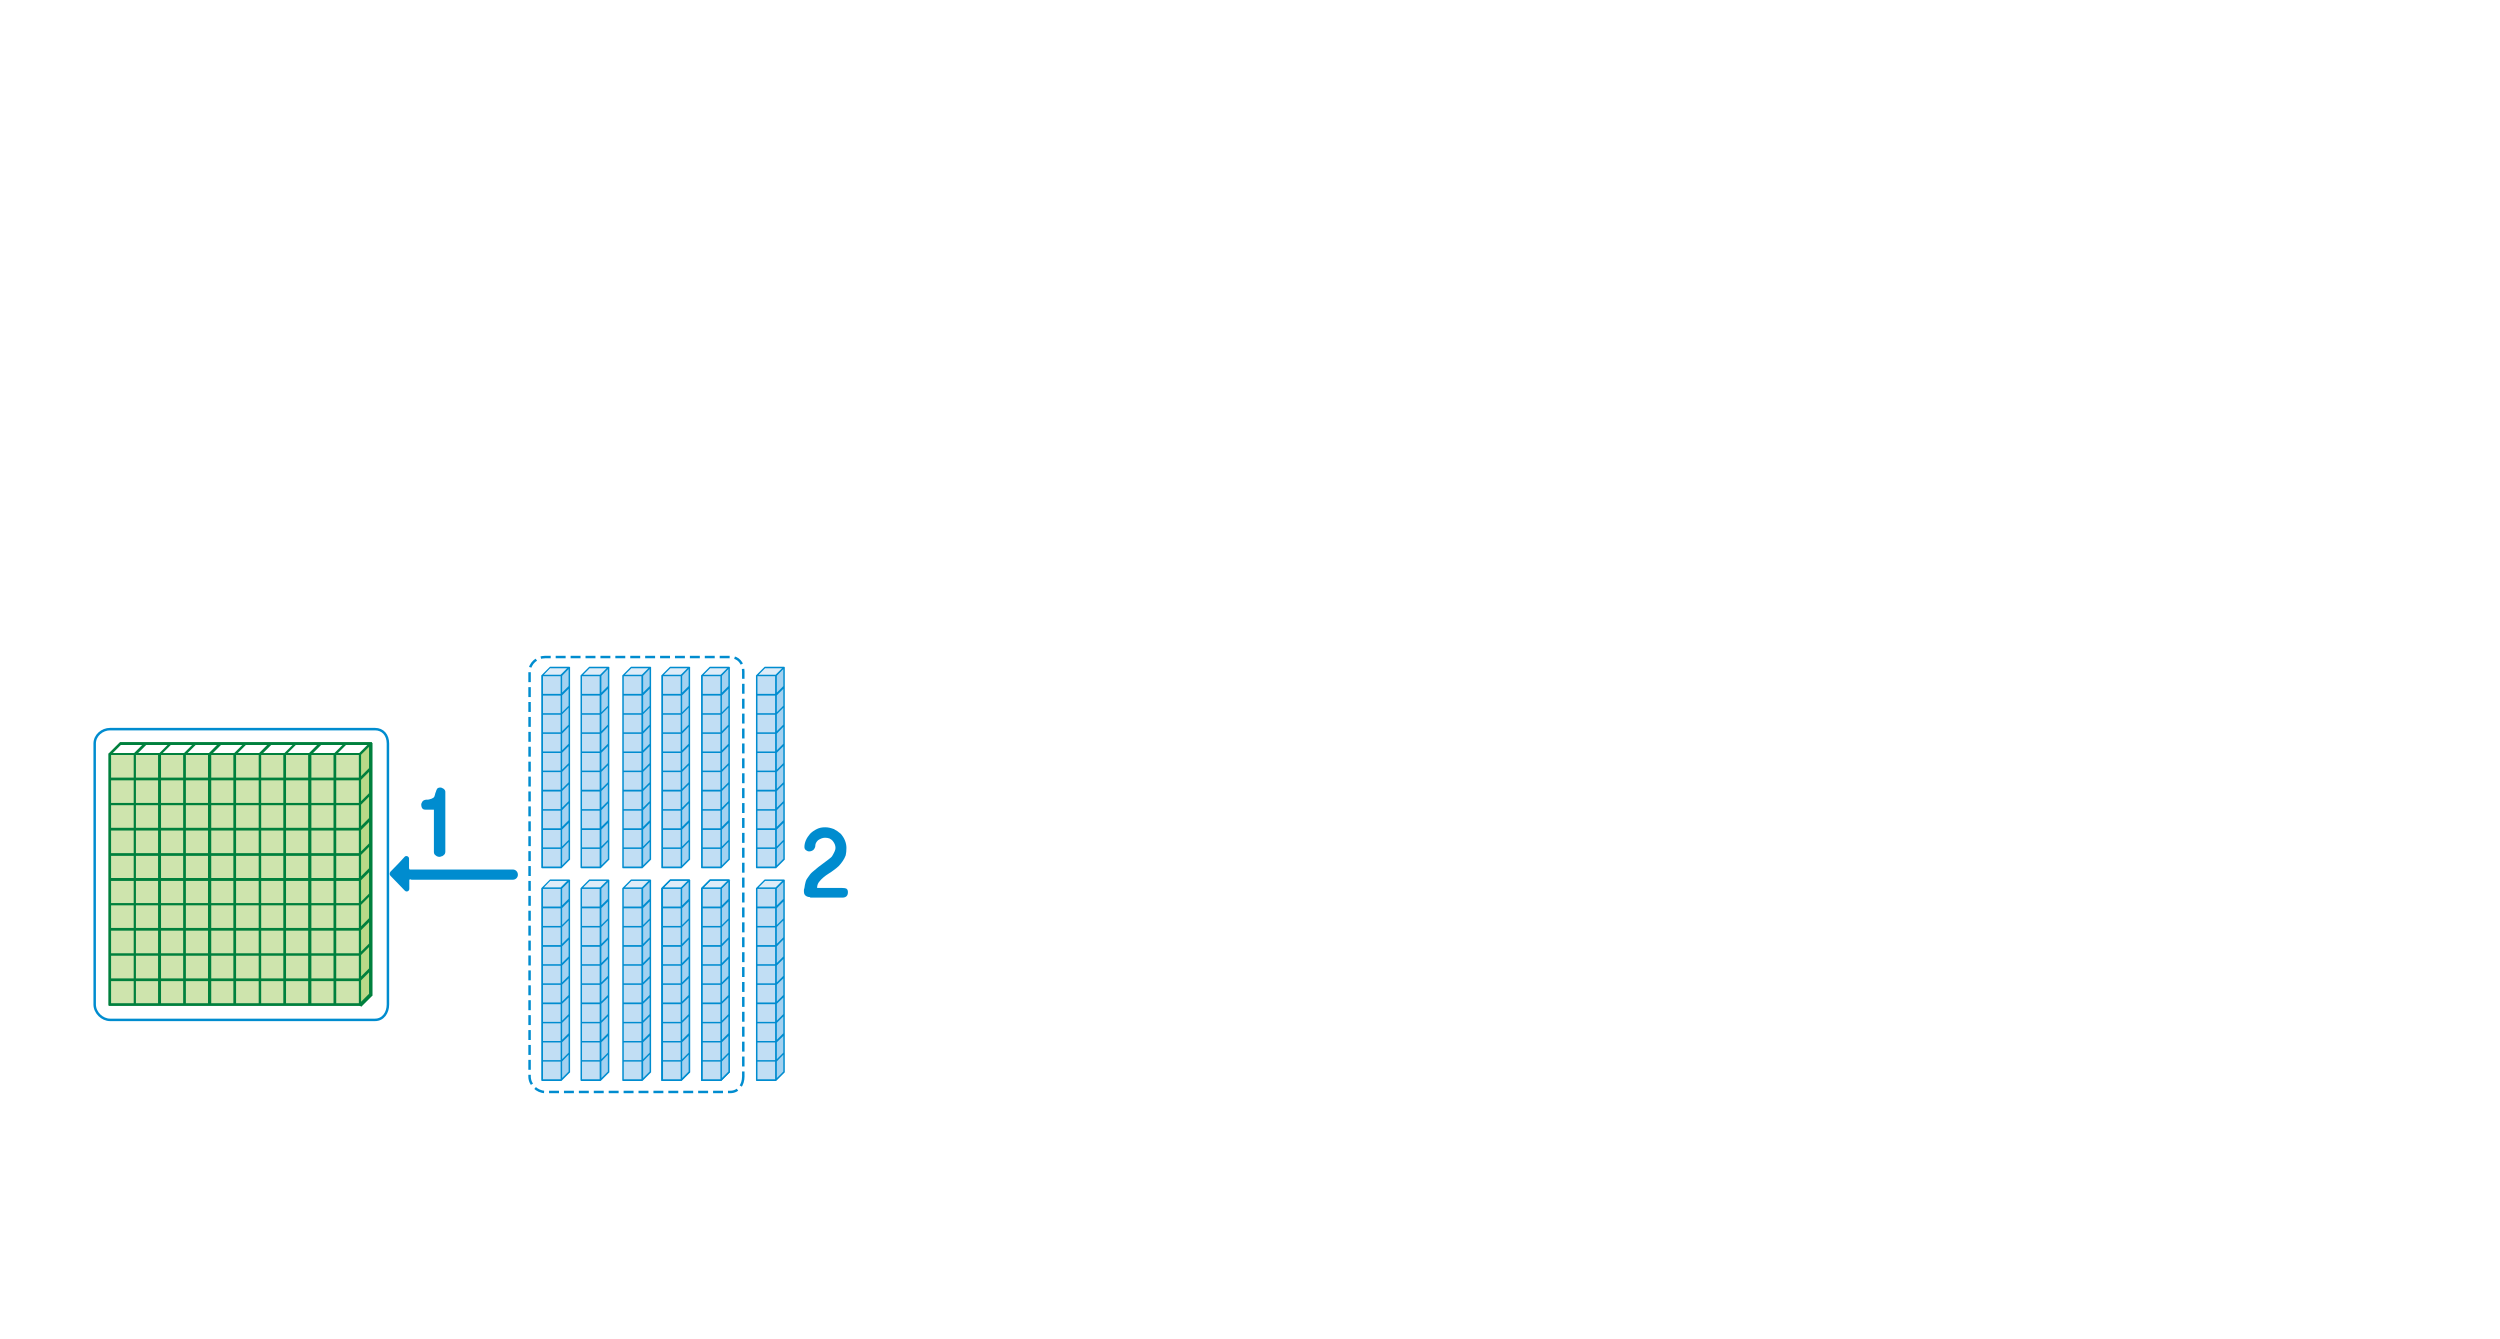<?xml version="1.0" encoding="utf-8"?>
<!-- Generator: Adobe Illustrator 23.0.0, SVG Export Plug-In . SVG Version: 6.00 Build 0)  -->
<svg version="1.1" id="Layer_1" xmlns="http://www.w3.org/2000/svg" xmlns:xlink="http://www.w3.org/1999/xlink" x="0px" y="0px"
	 width="1006px" height="539px" viewBox="0 0 1006 539" style="enable-background:new 0 0 1006 539;" xml:space="preserve">
<style type="text/css">
	.st0{fill:none;stroke:#008CCF;stroke-miterlimit:10;stroke-dasharray:4,2;}
	.st1{fill:none;stroke:#008CCF;stroke-miterlimit:10;}
	.st2{fill:#CEE4AD;}
	.st3{fill:#B9D988;}
	.st4{fill:#00803D;}
	.st5{fill:#008CCF;}
	.st6{fill:#C1DEF4;}
	.st7{fill:#A3D1F0;}
	.st8{fill:#DEECF8;}
</style>
<path class="st0" d="M299.1,433.2c0,3.3-1.9,6.2-5.2,6.2h-74.6c-3.2,0-6.2-2.9-6.2-6.2v-163c0-3.3,3-5.8,6.2-5.8h74.6
	c3.2,0,5.2,2.4,5.2,5.8V433.2z"/>
<path class="st1" d="M156.1,404.2c0,3.3-1.9,6.2-5.2,6.2H44.3c-3.2,0-6.2-2.9-6.2-6.2v-105c0-3.3,3-5.8,6.2-5.8h106.6
	c3.2,0,5.2,2.4,5.2,5.8V404.2z"/>
<g>
	<g>
		<rect x="44.1" y="303.5" class="st2" width="100.8" height="100.8"/>
	</g>
	<g>
		<polygon class="st3" points="144.7,404.3 149,400 149,299.2 144.7,303.5 		"/>
	</g>
	<g>
		<path class="st4" d="M144.7,404.8H44.1c-0.4,0-0.5-0.2-0.5-0.5V303.5l0,0c0-0.2,0-0.4,0.2-0.4l0,0l0,0l0,0l0,0l0,0l4.3-4.3
			c0.2-0.2,0.2-0.2,0.4-0.2h100.8h0.2l0,0l0,0c0,0,0.2,0,0.2,0.2l0,0l0,0l0,0l0,0l0,0l0,0l0,0l0,0l0,0l0,0l0,0l0,0l0,0
			c0,0,0,0.2,0.2,0.2l0,0l0,0v0.2l0,0l0,0l0,0l0,0l0,0l0,0v30.3l0,0v10.2l0,0v50.5l0,0v10.2c0,0.2,0,0.4-0.2,0.4l-4.3,4.3
			C145.1,404.8,144.9,404.8,144.7,404.8L144.7,404.8z M135.3,403.7h9.1v-8.9h-9.1V403.7z M125.3,403.7h8.9v-8.9h-8.9V403.7z
			 M115.1,403.7h8.9v-8.9h-8.9C115.1,394.8,115.1,403.7,115.1,403.7z M105.1,403.7h8.9v-8.9h-8.9V403.7z M95,403.7h9.1v-8.9H95
			V403.7z M85,403.7h8.9v-8.9H85V403.7z M74.8,403.7h8.9v-8.9h-8.9V403.7z M64.8,403.7h8.9v-8.9h-8.9V403.7z M54.7,403.7h8.9v-8.9
			h-8.9C54.7,394.8,54.7,403.7,54.7,403.7z M44.7,403.7h9.1v-8.9h-9.1C44.7,394.8,44.7,403.7,44.7,403.7z M145.3,394.5v8.6l3.2-3.2
			v-8.6L145.3,394.5z M135.3,393.7h9.1v-9.1h-9.1V393.7z M125.3,393.7h8.9v-9.1h-8.9V393.7z M115.1,393.7h8.9v-9.1h-8.9
			C115.1,384.6,115.1,393.7,115.1,393.7z M105.1,393.7h8.9v-9.1h-8.9V393.7z M95,393.7h9.1v-9.1H95V393.7z M85,393.7h8.9v-9.1H85
			V393.7z M74.8,393.7h8.9v-9.1h-8.9V393.7z M64.8,393.7h8.9v-9.1h-8.9V393.7z M54.7,393.7h8.9v-9.1h-8.9
			C54.7,384.6,54.7,393.7,54.7,393.7z M44.7,393.7h9.1v-9.1h-9.1C44.7,384.6,44.7,393.7,44.7,393.7z M145.3,384.3v8.6l3.2-3.2v-8.6
			L145.3,384.3z M135.3,383.6h9.1v-9.1h-9.1V383.6z M125.3,383.6h8.9v-9.1h-8.9V383.6z M115.1,383.6h8.9v-9.1h-8.9
			C115.1,374.5,115.1,383.6,115.1,383.6z M105.1,383.6h8.9v-9.1h-8.9V383.6z M95,383.6h9.1v-9.1H95V383.6z M85,383.6h8.9v-9.1H85
			V383.6z M74.8,383.6h8.9v-9.1h-8.9V383.6z M64.8,383.6h8.9v-9.1h-8.9V383.6z M54.7,383.6h8.9v-9.1h-8.9
			C54.7,374.5,54.7,383.6,54.7,383.6z M44.7,383.6h9.1v-9.1h-9.1C44.7,374.5,44.7,383.6,44.7,383.6z M145.3,374.3v8.6l3.2-3.2v-8.6
			L145.3,374.3z M135.3,373.4h9.1v-9.1h-9.1V373.4z M125.3,373.4h8.9v-9.1h-8.9V373.4z M115.1,373.4h8.9v-9.1h-8.9
			C115.1,364.3,115.1,373.4,115.1,373.4z M105.1,373.4h8.9v-9.1h-8.9V373.4z M95,373.4h9.1v-9.1H95V373.4z M85,373.4h8.9v-9.1H85
			V373.4z M74.8,373.4h8.9v-9.1h-8.9V373.4z M64.8,373.4h8.9v-9.1h-8.9V373.4z M54.7,373.4h8.9v-9.1h-8.9
			C54.7,364.3,54.7,373.4,54.7,373.4z M44.7,373.4h9.1v-9.1h-9.1C44.7,364.3,44.7,373.4,44.7,373.4z M145.3,364.1v8.6l3.2-3.2v-8.6
			L145.3,364.1z M135.3,363.4h9.1v-8.9h-9.1V363.4z M125.3,363.4h8.9v-8.9h-8.9V363.4z M115.1,363.4h8.9v-8.9h-8.9
			C115.1,354.5,115.1,363.4,115.1,363.4z M105.1,363.4h8.9v-8.9h-8.9V363.4z M95,363.4h9.1v-8.9H95V363.4z M85,363.4h8.9v-8.9H85
			V363.4z M74.8,363.4h8.9v-8.9h-8.9V363.4z M64.8,363.4h8.9v-8.9h-8.9V363.4z M54.7,363.4h8.9v-8.9h-8.9
			C54.7,354.5,54.7,363.4,54.7,363.4z M44.7,363.4h9.1v-8.9h-9.1C44.7,354.5,44.7,363.4,44.7,363.4z M145.3,354.2v8.6l3.2-3.2V351
			L145.3,354.2z M135.3,353.3h9.1v-8.9h-9.1V353.3z M125.3,353.3h8.9v-8.9h-8.9V353.3z M115.1,353.3h8.9v-8.9h-8.9
			C115.1,344.4,115.1,353.3,115.1,353.3z M105.1,353.3h8.9v-8.9h-8.9V353.3z M95,353.3h9.1v-8.9H95V353.3z M85,353.3h8.9v-8.9H85
			V353.3z M74.8,353.3h8.9v-8.9h-8.9V353.3z M64.8,353.3h8.9v-8.9h-8.9V353.3z M54.7,353.3h8.9v-8.9h-8.9
			C54.7,344.4,54.7,353.3,54.7,353.3z M44.7,353.3h9.1v-8.9h-9.1C44.7,344.4,44.7,353.3,44.7,353.3z M145.3,344v8.6l3.2-3.2v-8.6
			L145.3,344z M135.3,343.3h9.1v-9.1h-9.1V343.3z M125.3,343.3h8.9v-9.1h-8.9V343.3z M115.1,343.3h8.9v-9.1h-8.9
			C115.1,334.2,115.1,343.3,115.1,343.3z M105.1,343.3h8.9v-9.1h-8.9V343.3z M95,343.3h9.1v-9.1H95V343.3z M85,343.3h8.9v-9.1H85
			V343.3z M74.8,343.3h8.9v-9.1h-8.9V343.3z M64.8,343.3h8.9v-9.1h-8.9V343.3z M54.7,343.3h8.9v-9.1h-8.9
			C54.7,334.2,54.7,343.3,54.7,343.3z M44.7,343.3h9.1v-9.1h-9.1C44.7,334.2,44.7,343.3,44.7,343.3z M145.3,334v8.6l3.2-3.2v-8.6
			L145.3,334z M135.3,333.1h9.1V324h-9.1V333.1z M125.3,333.1h8.9V324h-8.9V333.1z M115.1,333.1h8.9V324h-8.9
			C115.1,324,115.1,333.1,115.1,333.1z M105.1,333.1h8.9V324h-8.9V333.1z M95,333.1h9.1V324H95V333.1z M85,333.1h8.9V324H85V333.1z
			 M74.8,333.1h8.9V324h-8.9V333.1z M64.8,333.1h8.9V324h-8.9V333.1z M54.7,333.1h8.9V324h-8.9C54.7,324,54.7,333.1,54.7,333.1z
			 M44.7,333.1h9.1V324h-9.1C44.7,324,44.7,333.1,44.7,333.1z M145.3,323.8v8.6l3.2-3.2v-8.6L145.3,323.8z M135.3,323.1h9.1V314
			h-9.1V323.1z M125.3,323.1h8.9V314h-8.9V323.1z M115.1,323.1h8.9V314h-8.9C115.1,314,115.1,323.1,115.1,323.1z M105.1,323.1h8.9
			V314h-8.9V323.1z M95,323.1h9.1V314H95V323.1z M85,323.1h8.9V314H85V323.1z M74.8,323.1h8.9V314h-8.9V323.1z M64.8,323.1h8.9V314
			h-8.9V323.1z M54.7,323.1h8.9V314h-8.9C54.7,314,54.7,323.1,54.7,323.1z M44.7,323.1h9.1V314h-9.1C44.7,314,44.7,323.1,44.7,323.1
			z M145.3,313.8v8.6l3.2-3.2v-8.6L145.3,313.8z M135.3,312.9h9.1v-9.1h-9.1V312.9z M125.3,312.9h8.9v-9.1h-8.9V312.9z M115.1,312.9
			h8.9v-9.1h-8.9C115.1,303.8,115.1,312.9,115.1,312.9z M105.1,312.9h8.9v-9.1h-8.9V312.9z M95,312.9h9.1v-9.1H95V312.9z M85,312.9
			h8.9v-9.1H85V312.9z M74.8,312.9h8.9v-9.1h-8.9V312.9z M64.8,312.9h8.9v-9.1h-8.9V312.9z M54.7,312.9h8.9v-9.1h-8.9
			C54.7,303.8,54.7,312.9,54.7,312.9z M44.7,312.9h9.1v-9.1h-9.1C44.7,303.8,44.7,312.9,44.7,312.9z M145.3,303.7v8.6l3.2-3.2v-8.6
			L145.3,303.7z M136,303h8.6l3.2-3.2h-8.6L136,303z M126,303h8.6l3.2-3.2h-8.6L126,303z M115.8,303h8.6l3.2-3.2H119L115.8,303z
			 M105.9,303h8.6l3.2-3.2h-8.6L105.9,303z M95.7,303h8.6l3.2-3.2h-8.6L95.7,303z M85.7,303h8.6l3.2-3.2h-8.6L85.7,303z M75.5,303
			h8.6l3.2-3.2h-8.6L75.5,303z M65.5,303h8.6l3.2-3.2h-8.6L65.5,303z M55.6,303h8.6l3.2-3.2h-8.6L55.6,303z M45.4,303H54l3.2-3.2
			h-8.6L45.4,303z"/>
	</g>
</g>
<path class="st5" d="M206.4,349.9H165c-0.2,0-0.4-0.2-0.4-0.7v-3.7c0-0.9-1.2-1.4-1.8-0.7l-2.3,2.5l-3.4,3.5c-0.4,0.5-0.4,1.2,0,1.6
	l3.4,3.5l2.4,2.5c0.7,0.7,1.8,0.2,1.8-0.7v-3.5c0-0.6,0.9-0.3,0.9-0.3l-0.5,0.1h41.3c1.1,0,2-0.9,2-2
	C208.4,350.8,207.5,349.9,206.4,349.9z"/>
<g>
	<g>
		<rect x="218.2" y="271.9" class="st6" width="7.7" height="77.2"/>
		<polygon class="st7" points="225.8,349.1 229.1,345.8 229.1,268.6 225.8,271.9 		"/>
		<polygon class="st8" points="226.4,271.9 229.6,268.6 221.9,268.6 218.7,271.9 		"/>
		<path class="st5" d="M225.8,349.4h-7.7c-0.1,0-0.3-0.2-0.3-0.3v-77.2c0-0.1,0-0.2,0.1-0.2l3.3-3.3c0.1-0.1,0.1-0.1,0.2-0.1l0,0
			h7.7c0.1,0,0.3,0.1,0.3,0.3v77.2c0,0.1,0,0.2-0.1,0.2l-3.3,3.3C226.1,349.4,226,349.4,225.8,349.4z M218.5,348.7h7.1v-7.1h-7.1
			V348.7z M226.2,341.5v6.7l2.6-2.6v-6.8L226.2,341.5z M218.5,341h7.1v-7h-7.1V341z M226.2,333.8v6.8l2.6-2.6v-6.8L226.2,333.8z
			 M218.5,333.3h7.1v-7.1h-7.1V333.3z M226.2,326v6.7l2.6-2.6v-6.8L226.2,326z M218.5,325.6h7.1v-7.1h-7.1V325.6z M226.2,318.3v6.7
			l2.6-2.6v-6.7L226.2,318.3z M218.5,317.8h7.1v-7.1h-7.1V317.8z M226.2,310.6v6.8l2.6-2.6V308L226.2,310.6z M218.5,310.1h7.1V303
			h-7.1V310.1z M226.2,302.9v6.8l2.6-2.6v-6.8L226.2,302.9z M218.5,302.4h7.1v-7.1h-7.1V302.4z M226.2,295.2v6.7l2.6-2.6v-6.8
			L226.2,295.2z M218.5,294.7h7.1v-7.1h-7.1V294.7z M226.2,287.4v6.8l2.6-2.6v-6.8L226.2,287.4z M218.5,287h7.1v-7.1h-7.1V287z
			 M226.2,279.8v6.8l2.6-2.6v-6.8L226.2,279.8z M218.5,279.2h7.1v-7.1h-7.1V279.2z M226.2,272v6.7l2.6-2.6v-6.8L226.2,272z
			 M218.9,271.5h6.7l2.6-2.6h-6.8L218.9,271.5z"/>
	</g>
	<g>
		<rect x="233.9" y="271.9" class="st6" width="7.7" height="77.2"/>
		<polygon class="st7" points="241.6,349.1 244.9,345.8 244.9,268.6 241.6,271.9 		"/>
		<polygon class="st8" points="242.2,271.9 245.4,268.6 237.7,268.6 234.5,271.9 		"/>
		<path class="st5" d="M241.6,349.4h-7.7c-0.1,0-0.3-0.2-0.3-0.3v-77.2c0-0.1,0-0.2,0.1-0.2l3.3-3.3c0.1-0.1,0.1-0.1,0.2-0.1l0,0
			h7.7c0.1,0,0.3,0.1,0.3,0.3v77.2c0,0.1,0,0.2-0.1,0.2l-3.3,3.3C241.8,349.4,241.8,349.4,241.6,349.4z M234.2,348.7h7.1v-7.1h-7.1
			V348.7z M242,341.5v6.7l2.6-2.6v-6.8L242,341.5z M234.2,341h7.1v-7h-7.1V341z M242,333.8v6.8l2.6-2.6v-6.8L242,333.8z
			 M234.2,333.3h7.1v-7.1h-7.1V333.3z M242,326v6.7l2.6-2.6v-6.8L242,326z M234.2,325.6h7.1v-7.1h-7.1V325.6z M242,318.3v6.7
			l2.6-2.6v-6.7L242,318.3z M234.2,317.8h7.1v-7.1h-7.1V317.8z M242,310.6v6.8l2.6-2.6V308L242,310.6z M234.2,310.1h7.1V303h-7.1
			V310.1z M242,302.9v6.8l2.6-2.6v-6.8L242,302.9z M234.2,302.4h7.1v-7.1h-7.1V302.4z M242,295.2v6.7l2.6-2.6v-6.8L242,295.2z
			 M234.2,294.7h7.1v-7.1h-7.1V294.7z M242,287.4v6.8l2.6-2.6v-6.8L242,287.4z M234.2,287h7.1v-7.1h-7.1V287z M242,279.8v6.8
			l2.6-2.6v-6.8L242,279.8z M234.2,279.2h7.1v-7.1h-7.1V279.2z M242,272v6.7l2.6-2.6v-6.8L242,272z M234.7,271.5h6.8l2.6-2.6h-6.8
			L234.7,271.5z"/>
	</g>
	<g>
		<rect x="250.7" y="271.9" class="st6" width="7.7" height="77.2"/>
		<polygon class="st7" points="258.4,349.1 261.6,345.8 261.6,268.6 258.4,271.9 		"/>
		<polygon class="st8" points="258.9,271.9 262.2,268.6 254.5,268.6 251.3,271.9 		"/>
		<path class="st5" d="M258.4,349.4h-7.7c-0.2,0-0.3-0.2-0.3-0.3v-77.2c0-0.1,0-0.2,0.1-0.2l3.3-3.3c0.1-0.1,0.2-0.1,0.2-0.1l0,0
			h7.7c0.1,0,0.3,0.1,0.3,0.3v77.2c0,0.1,0,0.2-0.1,0.2l-3.3,3.3C258.6,349.4,258.5,349.4,258.4,349.4z M251,348.7h7.1v-7.1H251
			V348.7z M258.8,341.5v6.7l2.6-2.6v-6.8L258.8,341.5z M251,341h7.1v-7H251V341z M258.8,333.8v6.8l2.6-2.6v-6.8L258.8,333.8z
			 M251,333.3h7.1v-7.1H251V333.3z M258.8,326v6.7l2.6-2.6v-6.8L258.8,326z M251,325.6h7.1v-7.1H251V325.6z M258.8,318.3v6.7
			l2.6-2.6v-6.7L258.8,318.3z M251,317.8h7.1v-7.1H251V317.8z M258.8,310.6v6.8l2.6-2.6V308L258.8,310.6z M251,310.1h7.1V303H251
			V310.1z M258.8,302.9v6.8l2.6-2.6v-6.8L258.8,302.9z M251,302.4h7.1v-7.1H251V302.4z M258.8,295.2v6.7l2.6-2.6v-6.8L258.8,295.2z
			 M251,294.7h7.1v-7.1H251V294.7z M258.8,287.4v6.8l2.6-2.6v-6.8L258.8,287.4z M251,287h7.1v-7.1H251V287z M258.8,279.8v6.8
			l2.6-2.6v-6.8L258.8,279.8z M251,279.2h7.1v-7.1H251V279.2z M258.8,272v6.7l2.6-2.6v-6.8L258.8,272z M251.5,271.5h6.8l2.6-2.6
			h-6.8L251.5,271.5z"/>
	</g>
	<g>
		<rect x="266.5" y="271.9" class="st6" width="7.7" height="77.2"/>
		<polygon class="st7" points="274.1,349.1 277.4,345.8 277.4,268.6 274.1,271.9 		"/>
		<polygon class="st8" points="274.7,271.9 278,268.6 270.2,268.6 267,271.9 		"/>
		<path class="st5" d="M274.1,349.4h-7.7c-0.2,0-0.3-0.2-0.3-0.3v-77.2c0-0.1,0-0.2,0.1-0.2l3.3-3.3c0.1-0.1,0.2-0.1,0.2-0.1l0,0
			h7.7c0.1,0,0.3,0.1,0.3,0.3v77.2c0,0.1,0,0.2-0.1,0.2l-3.3,3.3C274.4,349.4,274.3,349.4,274.1,349.4z M266.8,348.7h7.1v-7.1h-7.1
			V348.7z M274.5,341.5v6.7l2.6-2.6v-6.8L274.5,341.5z M266.8,341h7.1v-7h-7.1V341z M274.5,333.8v6.8l2.6-2.6v-6.8L274.5,333.8z
			 M266.8,333.3h7.1v-7.1h-7.1V333.3z M274.5,326v6.7l2.6-2.6v-6.8L274.5,326z M266.8,325.6h7.1v-7.1h-7.1V325.6z M274.5,318.3v6.7
			l2.6-2.6v-6.7L274.5,318.3z M266.8,317.8h7.1v-7.1h-7.1V317.8z M274.5,310.6v6.8l2.6-2.6V308L274.5,310.6z M266.8,310.1h7.1V303
			h-7.1V310.1z M274.5,302.9v6.8l2.6-2.6v-6.8L274.5,302.9z M266.8,302.4h7.1v-7.1h-7.1V302.4z M274.5,295.2v6.7l2.6-2.6v-6.8
			L274.5,295.2z M266.8,294.7h7.1v-7.1h-7.1V294.7z M274.5,287.4v6.8l2.6-2.6v-6.8L274.5,287.4z M266.8,287h7.1v-7.1h-7.1V287z
			 M274.5,279.8v6.8l2.6-2.6v-6.8L274.5,279.8z M266.8,279.2h7.1v-7.1h-7.1V279.2z M274.5,272v6.7l2.6-2.6v-6.8L274.5,272z
			 M267.2,271.5h6.8l2.6-2.6h-6.8L267.2,271.5z"/>
	</g>
</g>
<g>
	<g>
		<rect x="218.2" y="357.5" class="st6" width="7.7" height="77.2"/>
		<polygon class="st7" points="225.8,434.7 229.1,431.4 229.1,354.2 225.8,357.5 		"/>
		<polygon class="st8" points="226.4,357.5 229.6,354.2 221.9,354.2 218.7,357.5 		"/>
		<path class="st5" d="M225.8,435h-7.7c-0.1,0-0.3-0.2-0.3-0.3v-77.2c0-0.1,0-0.1,0.1-0.2l3.3-3.3c0.1-0.1,0.1-0.1,0.2-0.1l0,0h7.7
			c0.1,0,0.3,0.2,0.3,0.3v77.2c0,0.1,0,0.2-0.1,0.2l-3.3,3.3C226.1,435,226,435,225.8,435z M218.5,434.3h7.1v-7.1h-7.1V434.3z
			 M226.2,427.1v6.7l2.6-2.6v-6.8L226.2,427.1z M218.5,426.6h7.1v-7.1h-7.1V426.6z M226.2,419.4v6.8l2.6-2.6v-6.7L226.2,419.4z
			 M218.5,418.9h7.1v-7.1h-7.1V418.9z M226.2,411.6v6.8l2.6-2.6V409L226.2,411.6z M218.5,411.2h7.1v-7.1h-7.1V411.2z M226.2,403.9
			v6.8l2.6-2.6v-6.7L226.2,403.9z M218.5,403.4h7.1v-7.1h-7.1V403.4z M226.2,396.2v6.8l2.6-2.6v-6.7L226.2,396.2z M218.5,395.7h7.1
			v-7.1h-7.1V395.7z M226.2,388.5v6.8l2.6-2.6v-6.8L226.2,388.5z M218.5,388h7.1v-7h-7.1V388z M226.2,380.8v6.7l2.6-2.6v-6.7
			L226.2,380.8z M218.5,380.3h7.1v-7.1h-7.1V380.3z M226.2,373v6.8l2.6-2.6v-6.8L226.2,373z M218.5,372.6h7.1v-7.1h-7.1V372.6z
			 M226.2,365.4v6.8l2.6-2.6v-6.8L226.2,365.4z M218.5,364.8h7.1v-7.1h-7.1V364.8z M226.2,357.6v6.7l2.6-2.6V355L226.2,357.6z
			 M218.9,357.1h6.7l2.6-2.6h-6.8L218.9,357.1z"/>
	</g>
	<g>
		<rect x="233.9" y="357.5" class="st6" width="7.7" height="77.2"/>
		<polygon class="st7" points="241.6,434.7 244.9,431.4 244.9,354.2 241.6,357.5 		"/>
		<polygon class="st8" points="242.2,357.5 245.4,354.2 237.7,354.2 234.5,357.5 		"/>
		<path class="st5" d="M241.6,435h-7.7c-0.1,0-0.3-0.2-0.3-0.3v-77.2c0-0.1,0-0.1,0.1-0.2l3.3-3.3c0.1-0.1,0.1-0.1,0.2-0.1l0,0h7.7
			c0.1,0,0.3,0.2,0.3,0.3v77.2c0,0.1,0,0.2-0.1,0.2l-3.3,3.3C241.8,435,241.8,435,241.6,435z M234.2,434.3h7.1v-7.1h-7.1V434.3z
			 M242,427.1v6.7l2.6-2.6v-6.8L242,427.1z M234.2,426.6h7.1v-7.1h-7.1V426.6z M242,419.4v6.8l2.6-2.6v-6.7L242,419.4z M234.2,418.9
			h7.1v-7.1h-7.1V418.9z M242,411.6v6.8l2.6-2.6V409L242,411.6z M234.2,411.2h7.1v-7.1h-7.1V411.2z M242,403.9v6.8l2.6-2.6v-6.7
			L242,403.9z M234.2,403.4h7.1v-7.1h-7.1V403.4z M242,396.2v6.8l2.6-2.6v-6.7L242,396.2z M234.2,395.7h7.1v-7.1h-7.1V395.7z
			 M242,388.5v6.8l2.6-2.6v-6.8L242,388.5z M234.2,388h7.1v-7h-7.1V388z M242,380.8v6.7l2.6-2.6v-6.7L242,380.8z M234.2,380.3h7.1
			v-7.1h-7.1V380.3z M242,373v6.8l2.6-2.6v-6.8L242,373z M234.2,372.6h7.1v-7.1h-7.1V372.6z M242,365.4v6.8l2.6-2.6v-6.8L242,365.4z
			 M234.2,364.8h7.1v-7.1h-7.1V364.8z M242,357.6v6.7l2.6-2.6V355L242,357.6z M234.7,357.1h6.8l2.6-2.6h-6.8L234.7,357.1z"/>
	</g>
	<g>
		<rect x="250.7" y="357.5" class="st6" width="7.7" height="77.2"/>
		<polygon class="st7" points="258.4,434.7 261.6,431.4 261.6,354.2 258.4,357.5 		"/>
		<polygon class="st8" points="258.9,357.5 262.2,354.2 254.5,354.2 251.3,357.5 		"/>
		<path class="st5" d="M258.4,435h-7.7c-0.2,0-0.3-0.2-0.3-0.3v-77.2c0-0.1,0-0.1,0.1-0.2l3.3-3.3c0.1-0.1,0.2-0.1,0.2-0.1l0,0h7.7
			c0.1,0,0.3,0.2,0.3,0.3v77.2c0,0.1,0,0.2-0.1,0.2l-3.3,3.3C258.6,435,258.5,435,258.4,435z M251,434.3h7.1v-7.1H251V434.3z
			 M258.8,427.1v6.7l2.6-2.6v-6.8L258.8,427.1z M251,426.6h7.1v-7.1H251V426.6z M258.8,419.4v6.8l2.6-2.6v-6.7L258.8,419.4z
			 M251,418.9h7.1v-7.1H251V418.9z M258.8,411.6v6.8l2.6-2.6V409L258.8,411.6z M251,411.2h7.1v-7.1H251V411.2z M258.8,403.9v6.8
			l2.6-2.6v-6.7L258.8,403.9z M251,403.4h7.1v-7.1H251V403.4z M258.8,396.2v6.8l2.6-2.6v-6.7L258.8,396.2z M251,395.7h7.1v-7.1H251
			V395.7z M258.8,388.5v6.8l2.6-2.6v-6.8L258.8,388.5z M251,388h7.1v-7H251V388z M258.8,380.8v6.7l2.6-2.6v-6.8L258.8,380.8z
			 M251,380.3h7.1v-7.1H251V380.3z M258.8,373v6.8l2.6-2.6v-6.8L258.8,373z M251,372.6h7.1v-7.1H251V372.6z M258.8,365.4v6.8
			l2.6-2.6v-6.8L258.8,365.4z M251,364.8h7.1v-7.1H251V364.8z M258.8,357.6v6.7l2.6-2.6V355L258.8,357.6z M251.5,357.1h6.8l2.6-2.6
			h-6.8L251.5,357.1z"/>
	</g>
	<g>
		<rect x="282.5" y="357.5" class="st6" width="7.7" height="77.2"/>
		<polygon class="st7" points="290.1,434.7 293.4,431.4 293.4,354.2 290.1,357.5 		"/>
		<polygon class="st8" points="290.7,357.5 294,354.2 286.2,354.2 283,357.5 		"/>
		<path class="st5" d="M290.1,435h-7.7c-0.2,0-0.3-0.2-0.3-0.3v-77.2c0-0.1,0-0.1,0.1-0.2l3.3-3.3c0.1-0.1,0.2-0.1,0.2-0.1l0,0h7.7
			c0.1,0,0.3,0.2,0.3,0.3v77.2c0,0.1,0,0.2-0.1,0.2l-3.3,3.3C290.4,435,290.3,435,290.1,435z M282.8,434.3h7.1v-7.1h-7.1V434.3z
			 M290.5,427.1v6.7l2.6-2.6v-6.8L290.5,427.1z M282.8,426.6h7.1v-7.1h-7.1V426.6z M290.5,419.4v6.8l2.6-2.6v-6.7L290.5,419.4z
			 M282.8,418.9h7.1v-7.1h-7.1V418.9z M290.5,411.6v6.8l2.6-2.6V409L290.5,411.6z M282.8,411.2h7.1v-7.1h-7.1V411.2z M290.5,403.9
			v6.8l2.6-2.6v-6.7L290.5,403.9z M282.8,403.4h7.1v-7.1h-7.1V403.4z M290.5,396.2v6.8l2.6-2.6v-6.7L290.5,396.2z M282.8,395.7h7.1
			v-7.1h-7.1V395.7z M290.5,388.5v6.8l2.6-2.6v-6.8L290.5,388.5z M282.8,388h7.1v-7h-7.1V388z M290.5,380.8v6.7l2.6-2.6v-6.8
			L290.5,380.8z M282.8,380.3h7.1v-7.1h-7.1V380.3z M290.5,373v6.8l2.6-2.6v-6.8L290.5,373z M282.8,372.6h7.1v-7.1h-7.1V372.6z
			 M290.5,365.4v6.8l2.6-2.6v-6.8L290.5,365.4z M282.8,364.8h7.1v-7.1h-7.1V364.8z M290.5,357.6v6.7l2.6-2.6V355L290.5,357.6z
			 M283.2,357.1h6.8l2.6-2.6h-6.8L283.2,357.1z"/>
	</g>
	<g>
		<rect x="282.5" y="271.9" class="st6" width="7.7" height="77.2"/>
		<polygon class="st7" points="290.1,349.1 293.4,345.8 293.4,268.6 290.1,271.9 		"/>
		<polygon class="st8" points="290.7,271.9 294,268.6 286.2,268.6 283,271.9 		"/>
		<path class="st5" d="M290.1,349.4h-7.7c-0.2,0-0.3-0.2-0.3-0.3v-77.2c0-0.1,0-0.2,0.1-0.2l3.3-3.3c0.1-0.1,0.2-0.1,0.2-0.1l0,0
			h7.7c0.1,0,0.3,0.1,0.3,0.3v77.2c0,0.1,0,0.2-0.1,0.2l-3.3,3.3C290.4,349.4,290.3,349.4,290.1,349.4z M282.8,348.7h7.1v-7.1h-7.1
			V348.7z M290.5,341.5v6.7l2.6-2.6v-6.8L290.5,341.5z M282.8,341h7.1v-7h-7.1V341z M290.5,333.8v6.8l2.6-2.6v-6.8L290.5,333.8z
			 M282.8,333.3h7.1v-7.1h-7.1V333.3z M290.5,326v6.7l2.6-2.6v-6.8L290.5,326z M282.8,325.6h7.1v-7.1h-7.1V325.6z M290.5,318.3v6.7
			l2.6-2.6v-6.7L290.5,318.3z M282.8,317.8h7.1v-7.1h-7.1V317.8z M290.5,310.6v6.8l2.6-2.6V308L290.5,310.6z M282.8,310.1h7.1V303
			h-7.1V310.1z M290.5,302.9v6.8l2.6-2.6v-6.8L290.5,302.9z M282.8,302.4h7.1v-7.1h-7.1V302.4z M290.5,295.2v6.7l2.6-2.6v-6.8
			L290.5,295.2z M282.8,294.7h7.1v-7.1h-7.1V294.7z M290.5,287.4v6.8l2.6-2.6v-6.8L290.5,287.4z M282.8,287h7.1v-7.1h-7.1V287z
			 M290.5,279.8v6.8l2.6-2.6v-6.8L290.5,279.8z M282.8,279.2h7.1v-7.1h-7.1V279.2z M290.5,272v6.7l2.6-2.6v-6.8L290.5,272z
			 M283.2,271.5h6.8l2.6-2.6h-6.8L283.2,271.5z"/>
	</g>
	<g>
		<rect x="282.5" y="357.5" class="st6" width="7.7" height="77.2"/>
		<polygon class="st7" points="290.1,434.7 293.4,431.4 293.4,354.2 290.1,357.5 		"/>
		<polygon class="st8" points="290.7,357.5 294,354.2 286.2,354.2 283,357.5 		"/>
		<path class="st5" d="M290.1,435h-7.7c-0.2,0-0.3-0.2-0.3-0.3v-77.2c0-0.1,0-0.1,0.1-0.2l3.3-3.3c0.1-0.1,0.2-0.1,0.2-0.1l0,0h7.7
			c0.1,0,0.3,0.2,0.3,0.3v77.2c0,0.1,0,0.2-0.1,0.2l-3.3,3.3C290.4,435,290.3,435,290.1,435z M282.8,434.3h7.1v-7.1h-7.1V434.3z
			 M290.5,427.1v6.7l2.6-2.6v-6.8L290.5,427.1z M282.8,426.6h7.1v-7.1h-7.1V426.6z M290.5,419.4v6.8l2.6-2.6v-6.7L290.5,419.4z
			 M282.8,418.9h7.1v-7.1h-7.1V418.9z M290.5,411.6v6.8l2.6-2.6V409L290.5,411.6z M282.8,411.2h7.1v-7.1h-7.1V411.2z M290.5,403.9
			v6.8l2.6-2.6v-6.7L290.5,403.9z M282.8,403.4h7.1v-7.1h-7.1V403.4z M290.5,396.2v6.8l2.6-2.6v-6.7L290.5,396.2z M282.8,395.7h7.1
			v-7.1h-7.1V395.7z M290.5,388.5v6.8l2.6-2.6v-6.8L290.5,388.5z M282.8,388h7.1v-7h-7.1V388z M290.5,380.8v6.7l2.6-2.6v-6.8
			L290.5,380.8z M282.8,380.3h7.1v-7.1h-7.1V380.3z M290.5,373v6.8l2.6-2.6v-6.8L290.5,373z M282.8,372.6h7.1v-7.1h-7.1V372.6z
			 M290.5,365.4v6.8l2.6-2.6v-6.8L290.5,365.4z M282.8,364.8h7.1v-7.1h-7.1V364.8z M290.5,357.6v6.7l2.6-2.6V355L290.5,357.6z
			 M283.2,357.1h6.8l2.6-2.6h-6.8L283.2,357.1z"/>
	</g>
	<g>
		<rect x="266.5" y="357.5" class="st6" width="7.7" height="77.2"/>
		<polygon class="st7" points="274.1,434.7 277.4,431.4 277.4,354.2 274.1,357.5 		"/>
		<polygon class="st8" points="274.7,357.5 278,354.2 270.2,354.2 267,357.5 		"/>
		<path class="st5" d="M274.1,435h-7.7c-0.2,0-0.3-0.2-0.3-0.3v-77.2c0-0.1,0-0.1,0.1-0.2l3.3-3.3c0.1-0.1,0.2-0.1,0.2-0.1l0,0h7.7
			c0.1,0,0.3,0.2,0.3,0.3v77.2c0,0.1,0,0.2-0.1,0.2l-3.3,3.3C274.4,435,274.3,435,274.1,435z M266.8,434.3h7.1v-7.1h-7.1V434.3z
			 M274.5,427.1v6.7l2.6-2.6v-6.8L274.5,427.1z M266.8,426.6h7.1v-7.1h-7.1V426.6z M274.5,419.4v6.8l2.6-2.6v-6.7L274.5,419.4z
			 M266.8,418.9h7.1v-7.1h-7.1V418.9z M274.5,411.6v6.8l2.6-2.6V409L274.5,411.6z M266.8,411.2h7.1v-7.1h-7.1V411.2z M274.5,403.9
			v6.8l2.6-2.6v-6.7L274.5,403.9z M266.8,403.4h7.1v-7.1h-7.1V403.4z M274.5,396.2v6.8l2.6-2.6v-6.7L274.5,396.2z M266.8,395.7h7.1
			v-7.1h-7.1V395.7z M274.5,388.5v6.8l2.6-2.6v-6.8L274.5,388.5z M266.8,388h7.1v-7h-7.1V388z M274.5,380.8v6.7l2.6-2.6v-6.8
			L274.5,380.8z M266.8,380.3h7.1v-7.1h-7.1V380.3z M274.5,373v6.8l2.6-2.6v-6.8L274.5,373z M266.8,372.6h7.1v-7.1h-7.1V372.6z
			 M274.5,365.4v6.8l2.6-2.6v-6.8L274.5,365.4z M266.8,364.8h7.1v-7.1h-7.1V364.8z M274.5,357.6v6.7l2.6-2.6V355L274.5,357.6z
			 M267.2,357.1h6.8l2.6-2.6h-6.8L267.2,357.1z"/>
	</g>
	<g>
		<rect x="266.5" y="357.5" class="st6" width="7.7" height="77.2"/>
		<polygon class="st7" points="274.1,434.7 277.4,431.4 277.4,354.2 274.1,357.5 		"/>
		<polygon class="st8" points="274.7,357.5 278,354.2 270.2,354.2 267,357.5 		"/>
		<path class="st5" d="M274.1,435h-7.7c-0.2,0-0.3-0.2-0.3-0.3v-77.2c0-0.1,0-0.1,0.1-0.2l3.3-3.3c0.1-0.1,0.2-0.1,0.2-0.1l0,0h7.7
			c0.1,0,0.3,0.2,0.3,0.3v77.2c0,0.1,0,0.2-0.1,0.2l-3.3,3.3C274.4,435,274.3,435,274.1,435z M266.8,434.3h7.1v-7.1h-7.1V434.3z
			 M274.5,427.1v6.7l2.6-2.6v-6.8L274.5,427.1z M266.8,426.6h7.1v-7.1h-7.1V426.6z M274.5,419.4v6.8l2.6-2.6v-6.7L274.5,419.4z
			 M266.8,418.9h7.1v-7.1h-7.1V418.9z M274.5,411.6v6.8l2.6-2.6V409L274.5,411.6z M266.8,411.2h7.1v-7.1h-7.1V411.2z M274.5,403.9
			v6.8l2.6-2.6v-6.7L274.5,403.9z M266.8,403.4h7.1v-7.1h-7.1V403.4z M274.5,396.2v6.8l2.6-2.6v-6.7L274.5,396.2z M266.8,395.7h7.1
			v-7.1h-7.1V395.7z M274.5,388.5v6.8l2.6-2.6v-6.8L274.5,388.5z M266.8,388h7.1v-7h-7.1V388z M274.5,380.8v6.7l2.6-2.6v-6.8
			L274.5,380.8z M266.8,380.3h7.1v-7.1h-7.1V380.3z M274.5,373v6.8l2.6-2.6v-6.8L274.5,373z M266.8,372.6h7.1v-7.1h-7.1V372.6z
			 M274.5,365.4v6.8l2.6-2.6v-6.8L274.5,365.4z M266.8,364.8h7.1v-7.1h-7.1V364.8z M274.5,357.6v6.7l2.6-2.6V355L274.5,357.6z
			 M267.2,357.1h6.8l2.6-2.6h-6.8L267.2,357.1z"/>
	</g>
</g>
<g>
	<rect x="304.5" y="271.9" class="st6" width="7.7" height="77.2"/>
	<polygon class="st7" points="312.2,349.1 315.5,345.8 315.5,268.6 312.2,271.9 	"/>
	<polygon class="st8" points="312.8,271.9 316,268.6 308.3,268.6 305.1,271.9 	"/>
	<path class="st5" d="M312.2,349.4h-7.7c-0.2,0-0.3-0.2-0.3-0.3v-77.2c0-0.1,0-0.2,0.1-0.2l3.3-3.3c0.1-0.1,0.2-0.1,0.2-0.1l0,0h7.7
		c0.1,0,0.3,0.1,0.3,0.3v77.2c0,0.1,0,0.2-0.1,0.2l-3.3,3.3C312.4,349.4,312.4,349.4,312.2,349.4z M304.8,348.7h7.1v-7.1h-7.1V348.7
		z M312.6,341.5v6.7l2.6-2.6v-6.8L312.6,341.5z M304.8,341h7.1v-7h-7.1V341z M312.6,333.8v6.8l2.6-2.6v-6.8L312.6,333.8z
		 M304.8,333.3h7.1v-7.1h-7.1V333.3z M312.6,326v6.7l2.6-2.6v-6.8L312.6,326z M304.8,325.6h7.1v-7.1h-7.1V325.6z M312.6,318.3v6.7
		l2.6-2.6v-6.7L312.6,318.3z M304.8,317.8h7.1v-7.1h-7.1V317.8z M312.6,310.6v6.8l2.6-2.6V308L312.6,310.6z M304.8,310.1h7.1V303
		h-7.1V310.1z M312.6,302.9v6.8l2.6-2.6v-6.8L312.6,302.9z M304.8,302.4h7.1v-7.1h-7.1V302.4z M312.6,295.2v6.7l2.6-2.6v-6.8
		L312.6,295.2z M304.8,294.7h7.1v-7.1h-7.1V294.7z M312.6,287.4v6.8l2.6-2.6v-6.8L312.6,287.4z M304.8,287h7.1v-7.1h-7.1V287z
		 M312.6,279.8v6.8l2.6-2.6v-6.8L312.6,279.8z M304.8,279.2h7.1v-7.1h-7.1V279.2z M312.6,272v6.7l2.6-2.6v-6.8L312.6,272z
		 M305.3,271.5h6.8l2.6-2.6h-6.8L305.3,271.5z"/>
</g>
<g>
	<rect x="304.5" y="357.5" class="st6" width="7.7" height="77.2"/>
	<polygon class="st7" points="312.2,434.7 315.5,431.4 315.5,354.2 312.2,357.5 	"/>
	<polygon class="st8" points="312.8,357.5 316,354.2 308.3,354.2 305.1,357.5 	"/>
	<path class="st5" d="M312.2,435h-7.7c-0.2,0-0.3-0.2-0.3-0.3v-77.2c0-0.1,0-0.1,0.1-0.2l3.3-3.3c0.1-0.1,0.2-0.1,0.2-0.1l0,0h7.7
		c0.1,0,0.3,0.2,0.3,0.3v77.2c0,0.1,0,0.2-0.1,0.2l-3.3,3.3C312.4,435,312.4,435,312.2,435z M304.8,434.3h7.1v-7.1h-7.1V434.3z
		 M312.6,427.1v6.7l2.6-2.6v-6.8L312.6,427.1z M304.8,426.6h7.1v-7.1h-7.1V426.6z M312.6,419.4v6.8l2.6-2.6v-6.7L312.6,419.4z
		 M304.8,418.9h7.1v-7.1h-7.1V418.9z M312.6,411.6v6.8l2.6-2.6V409L312.6,411.6z M304.8,411.2h7.1v-7.1h-7.1V411.2z M312.6,403.9
		v6.8l2.6-2.6v-6.7L312.6,403.9z M304.8,403.4h7.1v-7.1h-7.1V403.4z M312.6,396.2v6.8l2.6-2.6v-6.7L312.6,396.2z M304.8,395.7h7.1
		v-7.1h-7.1V395.7z M312.6,388.5v6.8l2.6-2.6v-6.8L312.6,388.5z M304.8,388h7.1v-7h-7.1V388z M312.6,380.8v6.7l2.6-2.6v-6.8
		L312.6,380.8z M304.8,380.3h7.1v-7.1h-7.1V380.3z M312.6,373v6.8l2.6-2.6v-6.8L312.6,373z M304.8,372.6h7.1v-7.1h-7.1V372.6z
		 M312.6,365.4v6.8l2.6-2.6v-6.8L312.6,365.4z M304.8,364.8h7.1v-7.1h-7.1V364.8z M312.6,357.6v6.7l2.6-2.6V355L312.6,357.6z
		 M305.3,357.1h6.8l2.6-2.6h-6.8L305.3,357.1z"/>
</g>
<path class="st5" d="M169.5,323.9c0-0.5,0.2-1,0.5-1.4c0.3-0.4,0.8-0.6,1.4-0.7h0c0.5,0,1.1,0,1.6-0.2c0.5-0.1,1-0.3,1.4-0.6
	c0.3-0.2,0.5-0.6,0.6-1.1c0.1-0.5,0.2-0.9,0.4-1.3c0.1-0.5,0.3-0.8,0.5-1.2c0.2-0.3,0.7-0.5,1.3-0.5c0.4,0,0.8,0.2,1.3,0.5
	c0.5,0.4,0.7,0.8,0.7,1.2c0,3.8,0,7.6,0,11.3c0,3.7,0,7.5,0,11.3v1.6c0,0.3-0.1,0.5-0.2,0.8c-0.1,0.2-0.4,0.5-0.7,0.7
	c-0.2,0.2-0.5,0.3-0.7,0.3c-0.2,0.1-0.5,0.2-0.7,0.2c-0.6,0-1.2-0.2-1.6-0.6c-0.5-0.3-0.7-0.8-0.7-1.4v-8.5c0-2.8,0-5.6,0-8.5h-3.5
	c-0.6,0-1-0.2-1.3-0.7C169.7,324.9,169.5,324.4,169.5,323.9"/>
<path class="st5" d="M326,361c-0.7,0-1.3-0.2-1.7-0.5c-0.5-0.3-0.8-0.9-0.8-1.7c0,0,0-0.2,0-0.4v-0.2c0-0.1,0-0.3,0.1-0.5
	c0-0.2,0.1-0.3,0.1-0.4c0.1-0.9,0.3-1.7,0.5-2.5c0.2-0.7,0.6-1.4,1.1-2c0.4-0.6,0.9-1.3,1.6-1.9c0.7-0.6,1.5-1.3,2.4-2
	c0.7-0.5,1.3-1,2-1.5c0.7-0.5,1.3-1,2-1.5c0.3-0.2,0.6-0.5,1-0.8c0.4-0.3,0.7-0.8,0.9-1.2c0.2-0.4,0.5-0.9,0.7-1.4
	c0.2-0.5,0.3-0.9,0.3-1.3c0-0.5-0.1-1-0.3-1.5c-0.2-0.5-0.5-0.9-0.8-1.3c-0.3-0.4-0.8-0.7-1.3-1c-0.5-0.2-1.2-0.3-1.8-0.3
	c-0.5,0-1,0.1-1.5,0.3c-0.5,0.2-1,0.5-1.3,0.7c-0.3,0.3-0.6,0.6-0.8,1c-0.2,0.4-0.3,0.7-0.3,1c0,0.8-0.3,1.3-0.7,1.8
	c-0.5,0.5-1.2,0.7-1.8,0.7c-0.5,0-0.9-0.2-1.3-0.5c-0.4-0.3-0.6-0.7-0.6-1.3c0-0.8,0.2-1.8,0.6-2.7c0.4-0.9,1-1.8,1.7-2.6
	c0.8-0.8,1.7-1.4,2.7-1.9c1-0.5,2.1-0.7,3.3-0.7h0.1c1.2,0,2.3,0.3,3.4,0.7c1,0.5,1.9,1.1,2.8,1.9c0.7,0.8,1.3,1.7,1.7,2.7
	c0.4,1,0.6,2,0.6,3c0,1.2-0.1,2.1-0.3,3c-0.3,0.8-0.7,1.6-1.2,2.3c-0.5,0.7-1,1.4-1.6,2c-0.7,0.6-1.3,1.2-2.1,1.7
	c-0.5,0.4-1.1,0.8-1.9,1.3c-0.8,0.5-1.5,1-2.2,1.6c-0.7,0.6-1.3,1.2-1.8,1.9c-0.5,0.7-0.7,1.5-0.7,2.3h9.9c0.9,0,1.5,0.1,1.9,0.3
	c0.4,0.3,0.6,0.7,0.6,1.4c0,1.5-0.8,2.2-2.3,2.2H326z"/>
</svg>
